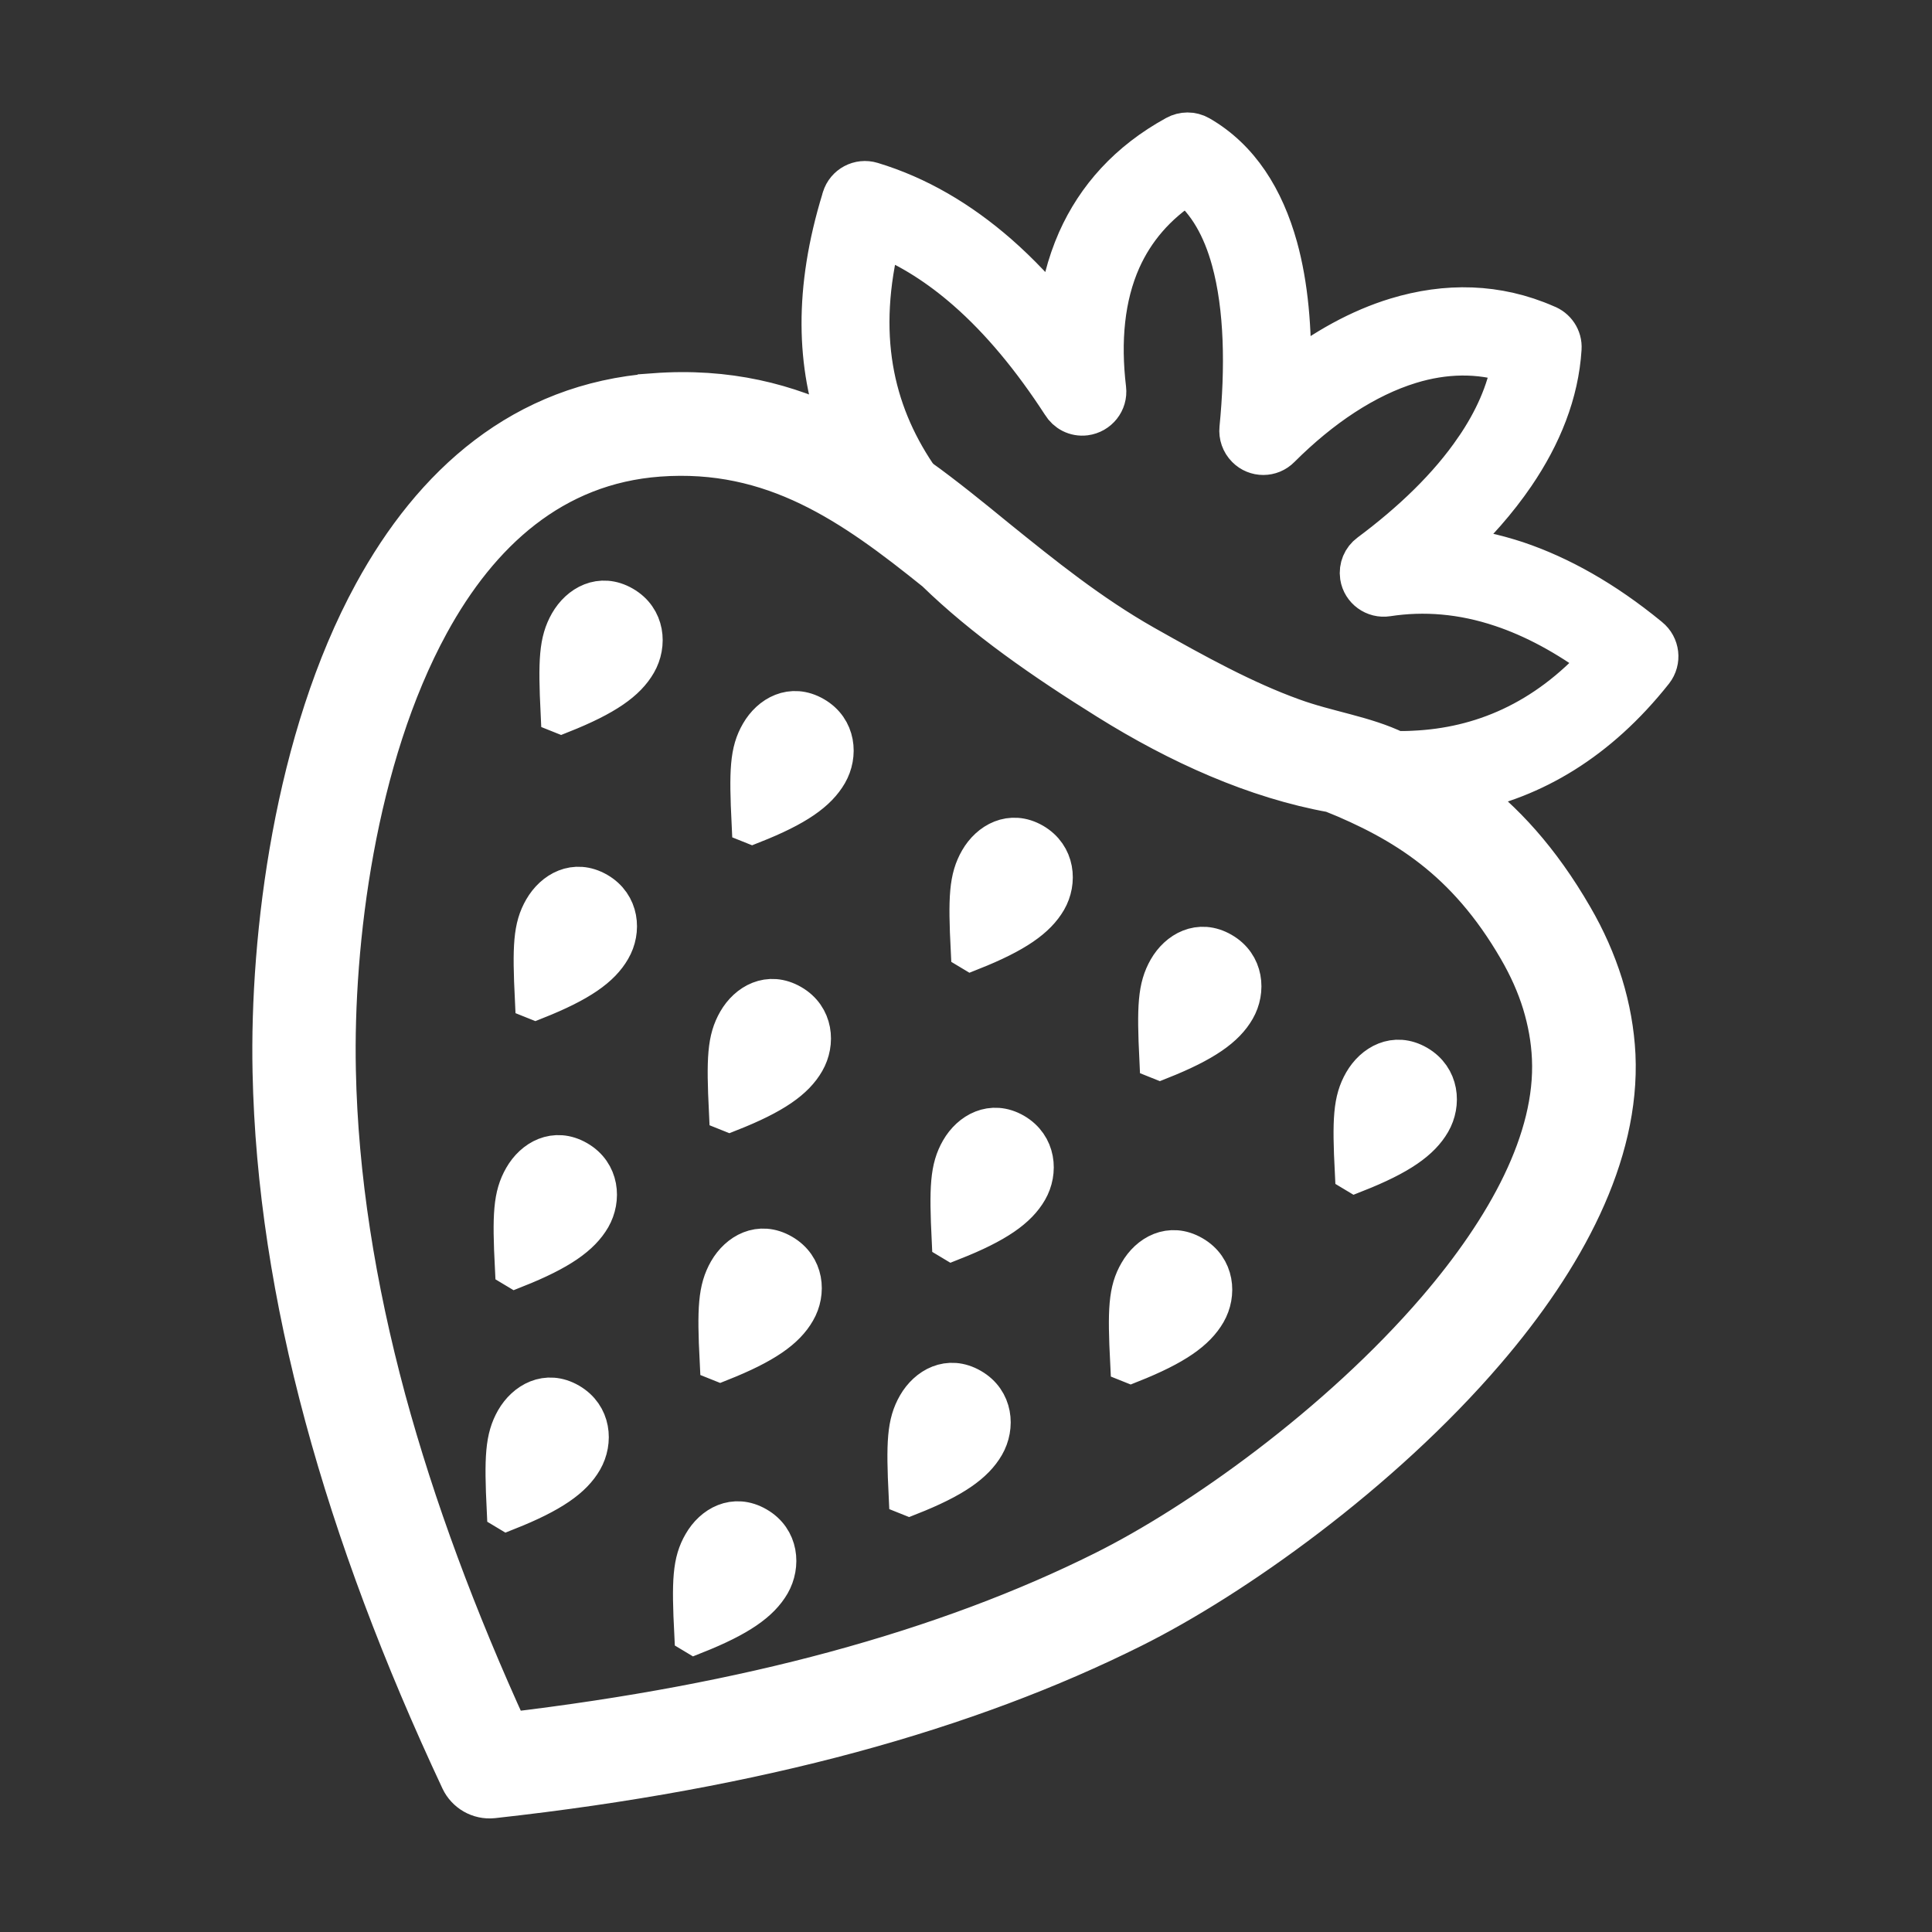 <svg width="64" height="64" version="1.1" viewBox="0 0 64 64" xmlns="http://www.w3.org/2000/svg">
 <rect x="0" y="0" width="64" height="64" fill="#333333" stroke="none"/>
 <g fill="#ffffff" stroke="#ffffff">
  <path transform="matrix(.422 .244 -.244 .422 25.967 -3.834)" d="m9.689 34.392c4.14-2.825 8.185-3.94 12.25-4.187-3.634-3.026-6.341-7.363-7.788-13.649-0.012-0.021-0.021-0.053-0.023-0.088-0.199-0.856 0.335-1.71 1.192-1.909 3.16-0.742 6.459-0.714 9.869-0.047 1.859 0.369 3.755 0.93 5.68 1.669-0.767-1.712-1.266-3.458-1.459-5.234-0.329-3.149 0.319-6.335 2.223-9.477 0.284-0.469 0.789-0.779 1.37-0.782 3.132-0.005 5.921 1.493 8.368 3.89 1.926 1.894 3.639 4.364 5.141 7.094 1.09-2.71 2.526-5.093 4.285-6.978 2.424-2.593 5.431-4.273 9.021-4.672 0.682-0.116 1.38 0.211 1.699 0.86 1.35 2.707 1.779 5.789 1.541 8.997-0.156 2.116-0.6 4.295-1.267 6.456 1.348-0.612 2.799-1.079 4.358-1.406 3.031-0.613 6.462-0.661 10.322-0.031l0.062 0.011c0.873 0.134 1.47 0.945 1.35 1.81-0.884 6.013-3.409 10.403-6.985 13.531 3.274 0.385 6.725 1.444 10.631 3.693 1.505 0.861 2.853 1.849 4.053 2.95 1.216 1.129 2.267 2.372 3.137 3.719 3.673 5.722 3.925 13.669 2.403 21.798-2.002 10.756-7.12 21.932-11.344 28.311-3.414 5.171-7.683 10.401-12.958 15.712-5.249 5.278-11.481 10.614-18.856 16.038-0.757 0.548-1.748 0.528-2.471 0.03-7.654-5.329-14.473-10.908-20.362-16.766-5.907-5.875-10.87-12.036-14.789-18.503-4.799-7.911-10.054-20.313-10.33-31.556-0.212-8.441 2.311-16.261 9.678-21.282zm5.393 21.931c1.997-2.531 2.703-4.113 2.697-5.516-0.001-1.396-0.981-2.837-2.7-2.834-1.73-2.33e-4 -2.532 1.397-2.527 2.8 0.012 1.399 0.579 2.524 2.529 5.55zm39.181 49.618c1.997-2.531 2.696-4.109 2.701-5.509-0.005-1.403-0.985-2.844-2.704-2.841-1.73-2.32e-4 -2.532 1.397-2.527 2.8-0.006 1.4 0.572 2.528 2.529 5.55zm-15.243-0.901c1.997-2.531 2.703-4.113 2.701-5.509-0.005-1.403-0.981-2.837-2.704-2.841-1.73-2.33e-4 -2.528 1.404-2.527 2.8 0.012 1.399 0.583 2.531 2.529 5.55zm-7.766-14.54c1.997-2.531 2.696-4.109 2.701-5.509-0.005-1.403-0.985-2.844-2.704-2.841-1.73-2.33e-4 -2.532 1.397-2.527 2.8s0.576 2.535 2.529 5.55zm30.906-0.004c2.002-2.524 2.7-4.102 2.701-5.509-0.001-1.396-0.981-2.837-2.7-2.834-1.73-2.33e-4 -2.532 1.397-2.531 2.793 0.005 1.403 0.583 2.531 2.529 5.55zm-15.679-1.463c1.997-2.531 2.703-4.113 2.697-5.516 0.006-1.4-0.981-2.837-2.7-2.834-1.73-2.33e-4 -2.525 1.393-2.527 2.8 0.012 1.399 0.576 2.535 2.529 5.55zm24.203-13.872c1.997-2.531 2.696-4.109 2.697-5.516-0.001-1.396-0.981-2.837-2.7-2.834-1.73-2.33e-4 -2.532 1.397-2.527 2.8-0.006 1.4 0.572 2.528 2.529 5.55zm-14.665-1.133c2.002-2.524 2.703-4.113 2.701-5.509-0.001-1.396-0.981-2.837-2.704-2.841-1.719 0.003-2.528 1.404-2.527 2.8 0.005 1.403 0.583 2.531 2.529 5.55zm-17.49-0.001c2.002-2.524 2.707-4.106 2.701-5.509-0.001-1.396-0.981-2.837-2.7-2.834-1.73-2.33e-4 -2.532 1.397-2.531 2.793 0.005 1.403 0.583 2.531 2.529 5.55zm-15.228 0.006c1.997-2.531 2.703-4.113 2.697-5.516 0.006-1.4-0.981-2.837-2.693-2.838-1.736 0.004-2.532 1.397-2.534 2.804 0.001 1.396 0.579 2.524 2.529 5.55zm54.121-17.717c2.002-2.524 2.7-4.102 2.701-5.509-0.001-1.396-0.981-2.837-2.704-2.841-1.73-2.33e-4 -2.528 1.404-2.527 2.8 0.005 1.403 0.576 2.535 2.529 5.55zm-15.34 0.006c1.997-2.531 2.703-4.113 2.697-5.516-0.001-1.396-0.981-2.837-2.7-2.834-1.73-2.33e-4 -2.532 1.397-2.527 2.8 0.012 1.399 0.579 2.524 2.529 5.55zm-14.809-0.004c1.997-2.531 2.696-4.109 2.701-5.509-0.001-1.396-0.981-2.837-2.704-2.841-1.719 0.003-2.528 1.404-2.527 2.8 0.005 1.403 0.576 2.535 2.529 5.55zm-17.202-7.57e-4c2.002-2.524 2.7-4.102 2.701-5.509-0.001-1.396-0.981-2.837-2.7-2.834-1.73-2.33e-4 -2.532 1.397-2.531 2.793-0.002 1.407 0.583 2.531 2.529 5.55zm-1.927-25.939c2.181 0.221 4.38 0.57 6.627 0.937 3.945 0.617 8.053 1.26 12.313 1.224 4.074-0.04 7.779-0.126 11.198-0.74 2.503-0.437 4.831-1.42 7.228-1.593 0.354-0.204 0.701-0.404 1.042-0.63 3.836-2.455 6.729-6.206 7.897-11.727-2.844-0.328-5.4-0.239-7.658 0.223-2.765 0.561-5.12 1.689-7.085 3.267-0.681 0.55-1.685 0.446-2.235-0.235-0.381-0.483-0.45-1.1-0.22-1.63 1.411-3.275 2.4-6.639 2.627-9.803l0.003-0.011c0.17-2.253-0.048-4.393-0.754-6.288-2.324 0.491-4.339 1.728-5.994 3.507-2.167 2.333-3.78 5.595-4.794 9.381-0.218 0.856-1.099 1.365-1.945 1.132-0.481-0.129-0.86-0.465-1.051-0.891-1.708-3.759-3.795-7.261-6.212-9.639-1.609-1.586-3.371-2.65-5.239-2.922-1.157 2.24-1.547 4.481-1.321 6.682 0.29 2.746 1.549 5.487 3.523 8.121 0.527 0.704 0.378 1.696-0.322 2.23-0.522 0.394-1.188 0.409-1.715 0.121-3.276-1.669-6.447-2.853-9.483-3.45-2.4-0.473-4.721-0.585-6.945-0.272 1.885 6.662 5.515 10.577 10.225 12.889 0.109 0.029 0.198 0.071 0.291 0.119zm35.018 4.364c-4.994 1.81-10.705 2.379-16.346 2.187-5.138-0.169-10.064-0.58-14.506-1.706-7.128-1.101-13.736-1.734-20.218 2.674-5.981 4.073-8.013 10.582-7.842 17.67 0.256 10.423 5.191 22.029 9.71 29.473 3.728 6.153 8.48 12.029 14.159 17.684 5.383 5.336 11.59 10.464 18.551 15.407 6.659-4.982 12.329-9.865 17.131-14.7 5.059-5.094 9.164-10.109 12.43-15.056 3.991-6.031 8.818-16.587 10.721-26.731 1.339-7.164 1.195-14.045-1.802-18.723-0.689-1.082-1.511-2.041-2.439-2.911-0.958-0.89-2.053-1.682-3.283-2.386-6.117-3.515-11.092-3.594-16.267-2.881z" fill="#ffffff" stroke="#ffffff" stroke-width="2.792"/>
 </g>
</svg>

